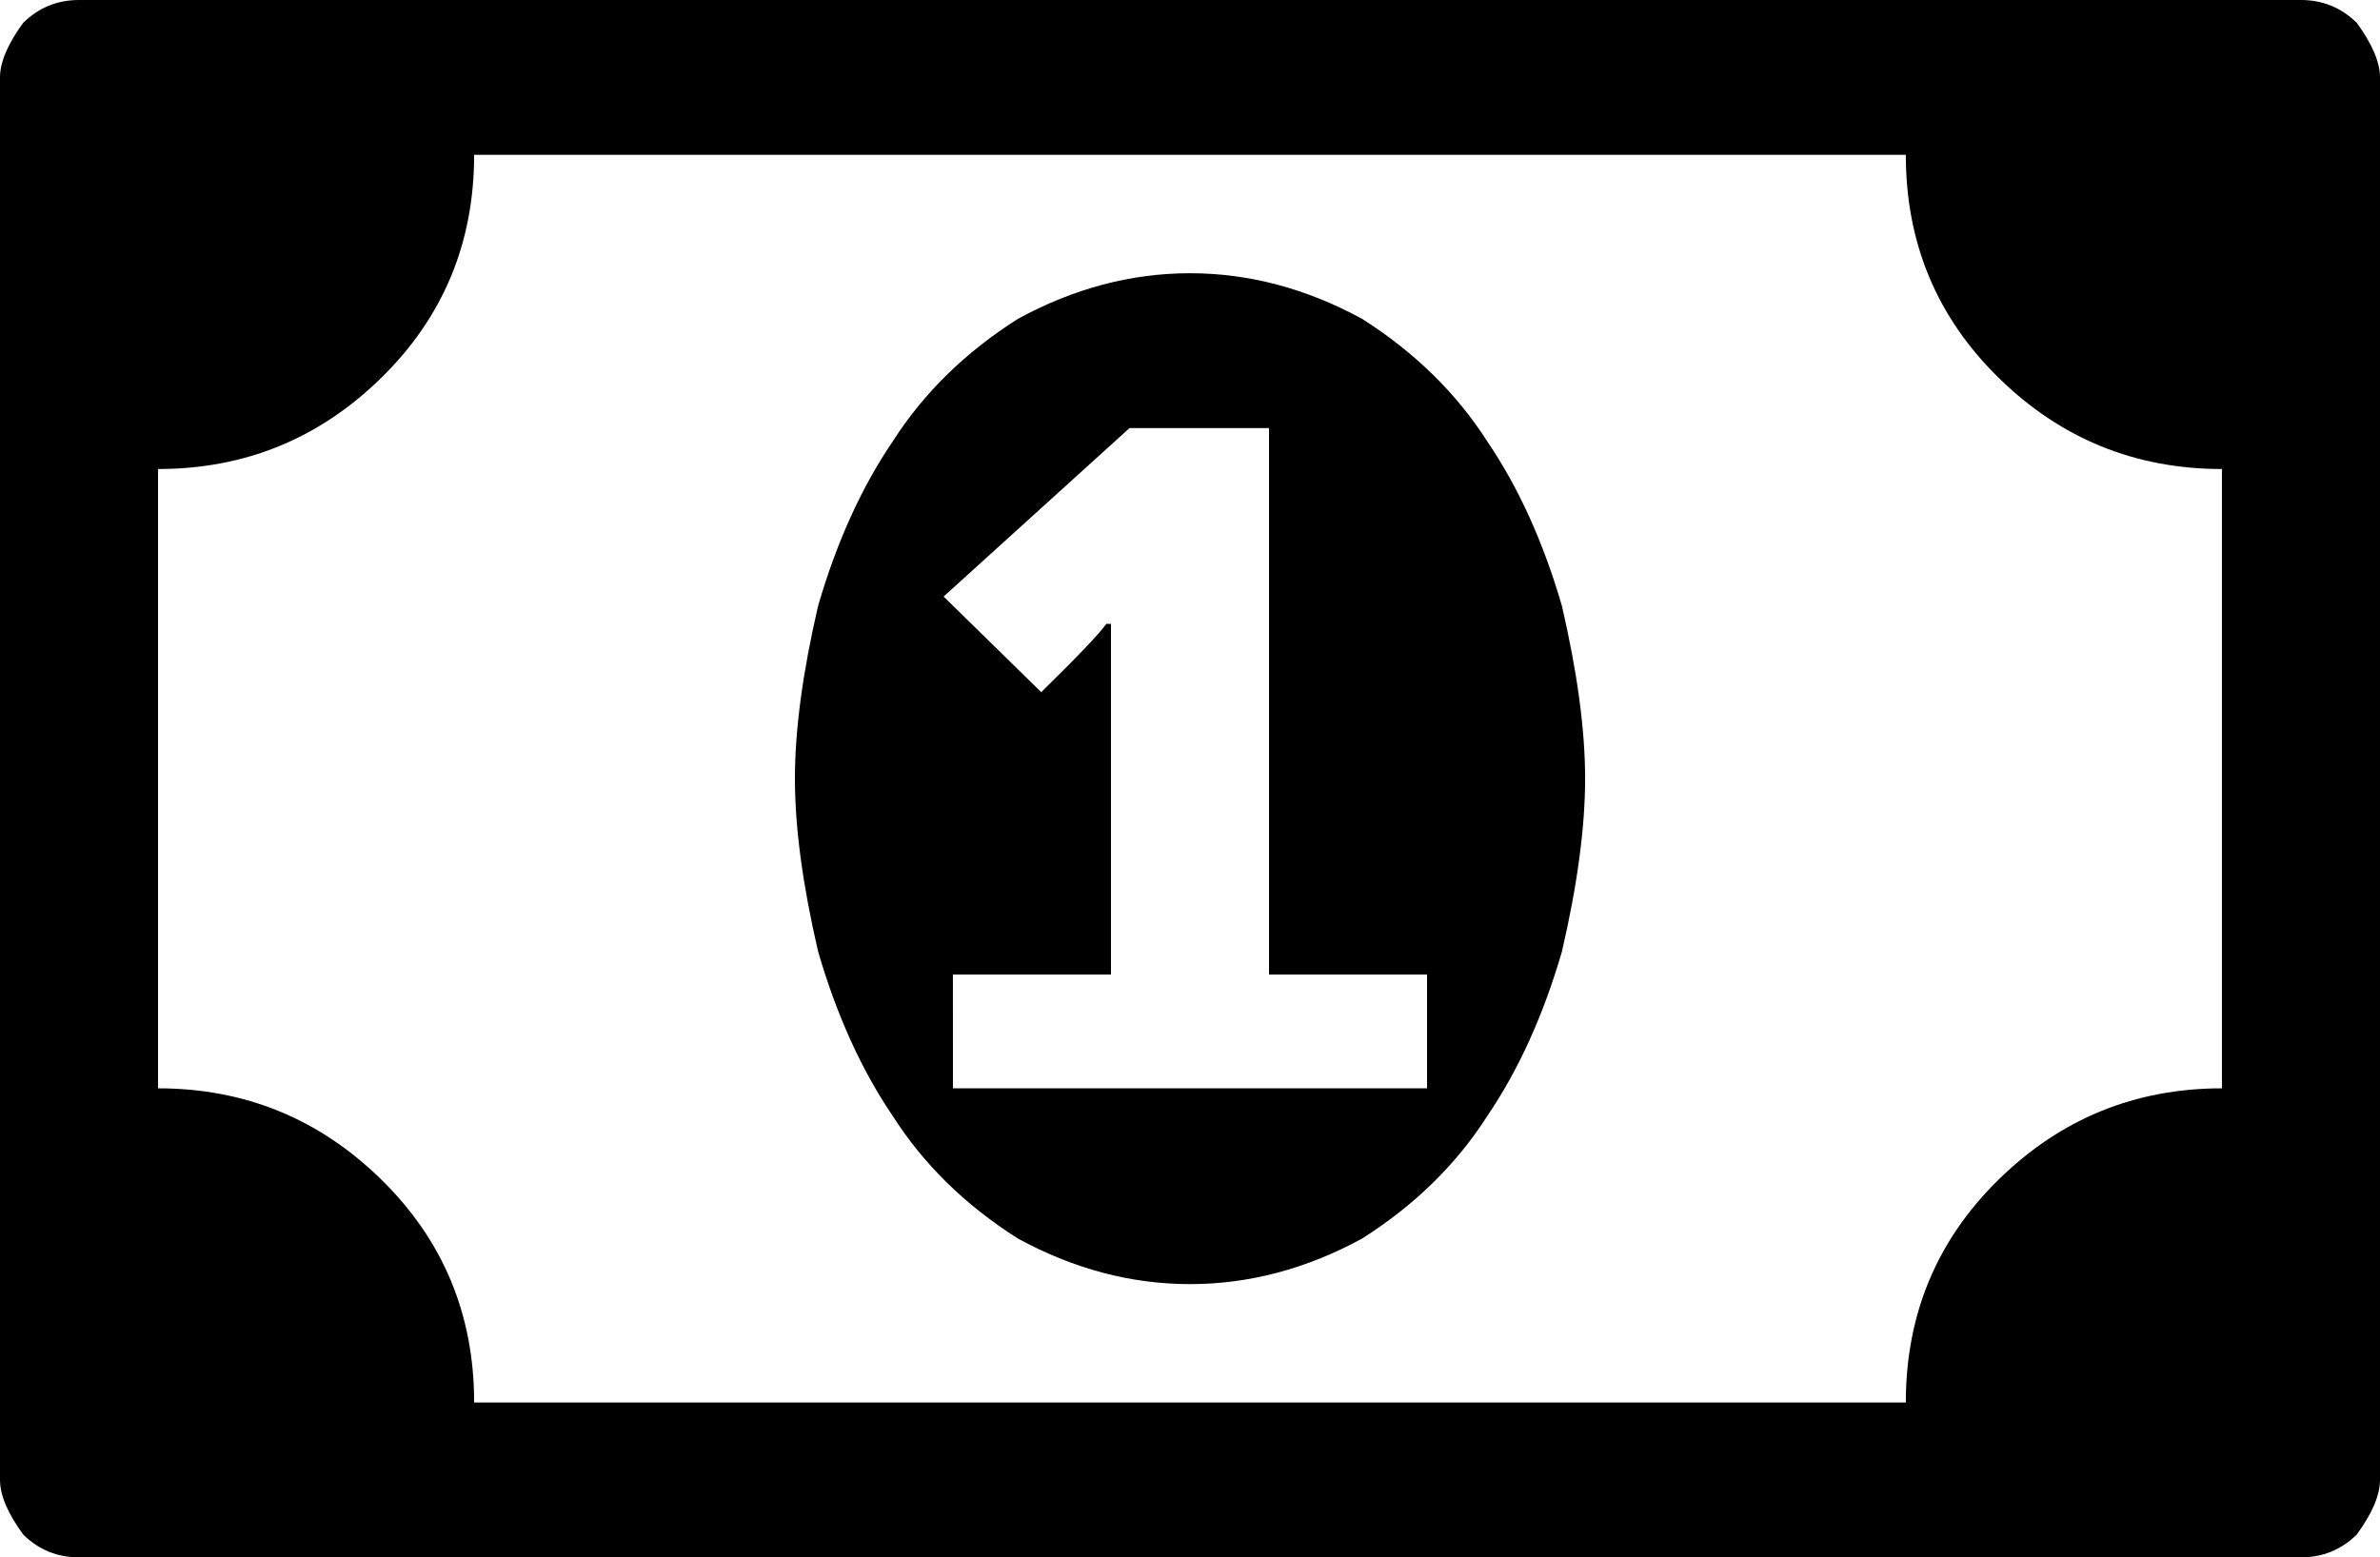 <svg width="55" height="36" viewBox="0 0 55 36" fill="none" xmlns="http://www.w3.org/2000/svg">
<path d="M55 1.789V34.21C55 34.562 54.821 34.983 54.463 35.473C54.103 35.826 53.674 36 53.174 36H1.826C1.324 36 0.894 35.826 0.537 35.474C0.178 34.983 0 34.563 0 34.211V1.789C0 1.439 0.178 1.017 0.537 0.526C0.895 0.176 1.325 0 1.826 0H53.173C53.674 0 54.103 0.176 54.462 0.526C54.821 1.018 55 1.439 55 1.789ZM51.347 25.158V10.842C49.342 10.842 47.623 10.141 46.191 8.737C44.757 7.333 44.042 5.615 44.042 3.578H10.957C10.957 5.615 10.241 7.333 8.808 8.737C7.375 10.141 5.656 10.842 3.652 10.842V25.158C5.656 25.158 7.375 25.86 8.808 27.263C10.241 28.668 10.957 30.386 10.957 32.421H44.042C44.042 30.386 44.757 28.668 46.191 27.263C47.623 25.86 49.342 25.158 51.347 25.158ZM36.631 18C36.631 19.123 36.452 20.457 36.094 22C35.664 23.474 35.09 24.737 34.375 25.79C33.659 26.913 32.692 27.86 31.475 28.632C30.186 29.334 28.86 29.684 27.501 29.684C26.14 29.684 24.815 29.334 23.526 28.632C22.307 27.86 21.341 26.913 20.626 25.79C19.91 24.737 19.337 23.474 18.907 22C18.548 20.457 18.37 19.123 18.37 18C18.37 16.878 18.548 15.544 18.907 14C19.337 12.526 19.91 11.263 20.626 10.21C21.341 9.089 22.308 8.141 23.526 7.369C24.814 6.668 26.139 6.316 27.5 6.316C28.859 6.316 30.186 6.668 31.474 7.369C32.691 8.142 33.658 9.089 34.374 10.21C35.089 11.263 35.663 12.526 36.093 14C36.452 15.544 36.631 16.878 36.631 18ZM22.022 25.158H32.978V22.527H29.326V9.895H26.103L21.806 13.79L24.062 16C24.922 15.158 25.421 14.631 25.566 14.421H25.674V22.526H22.021L22.022 25.158Z" fill="black"/>
</svg>
